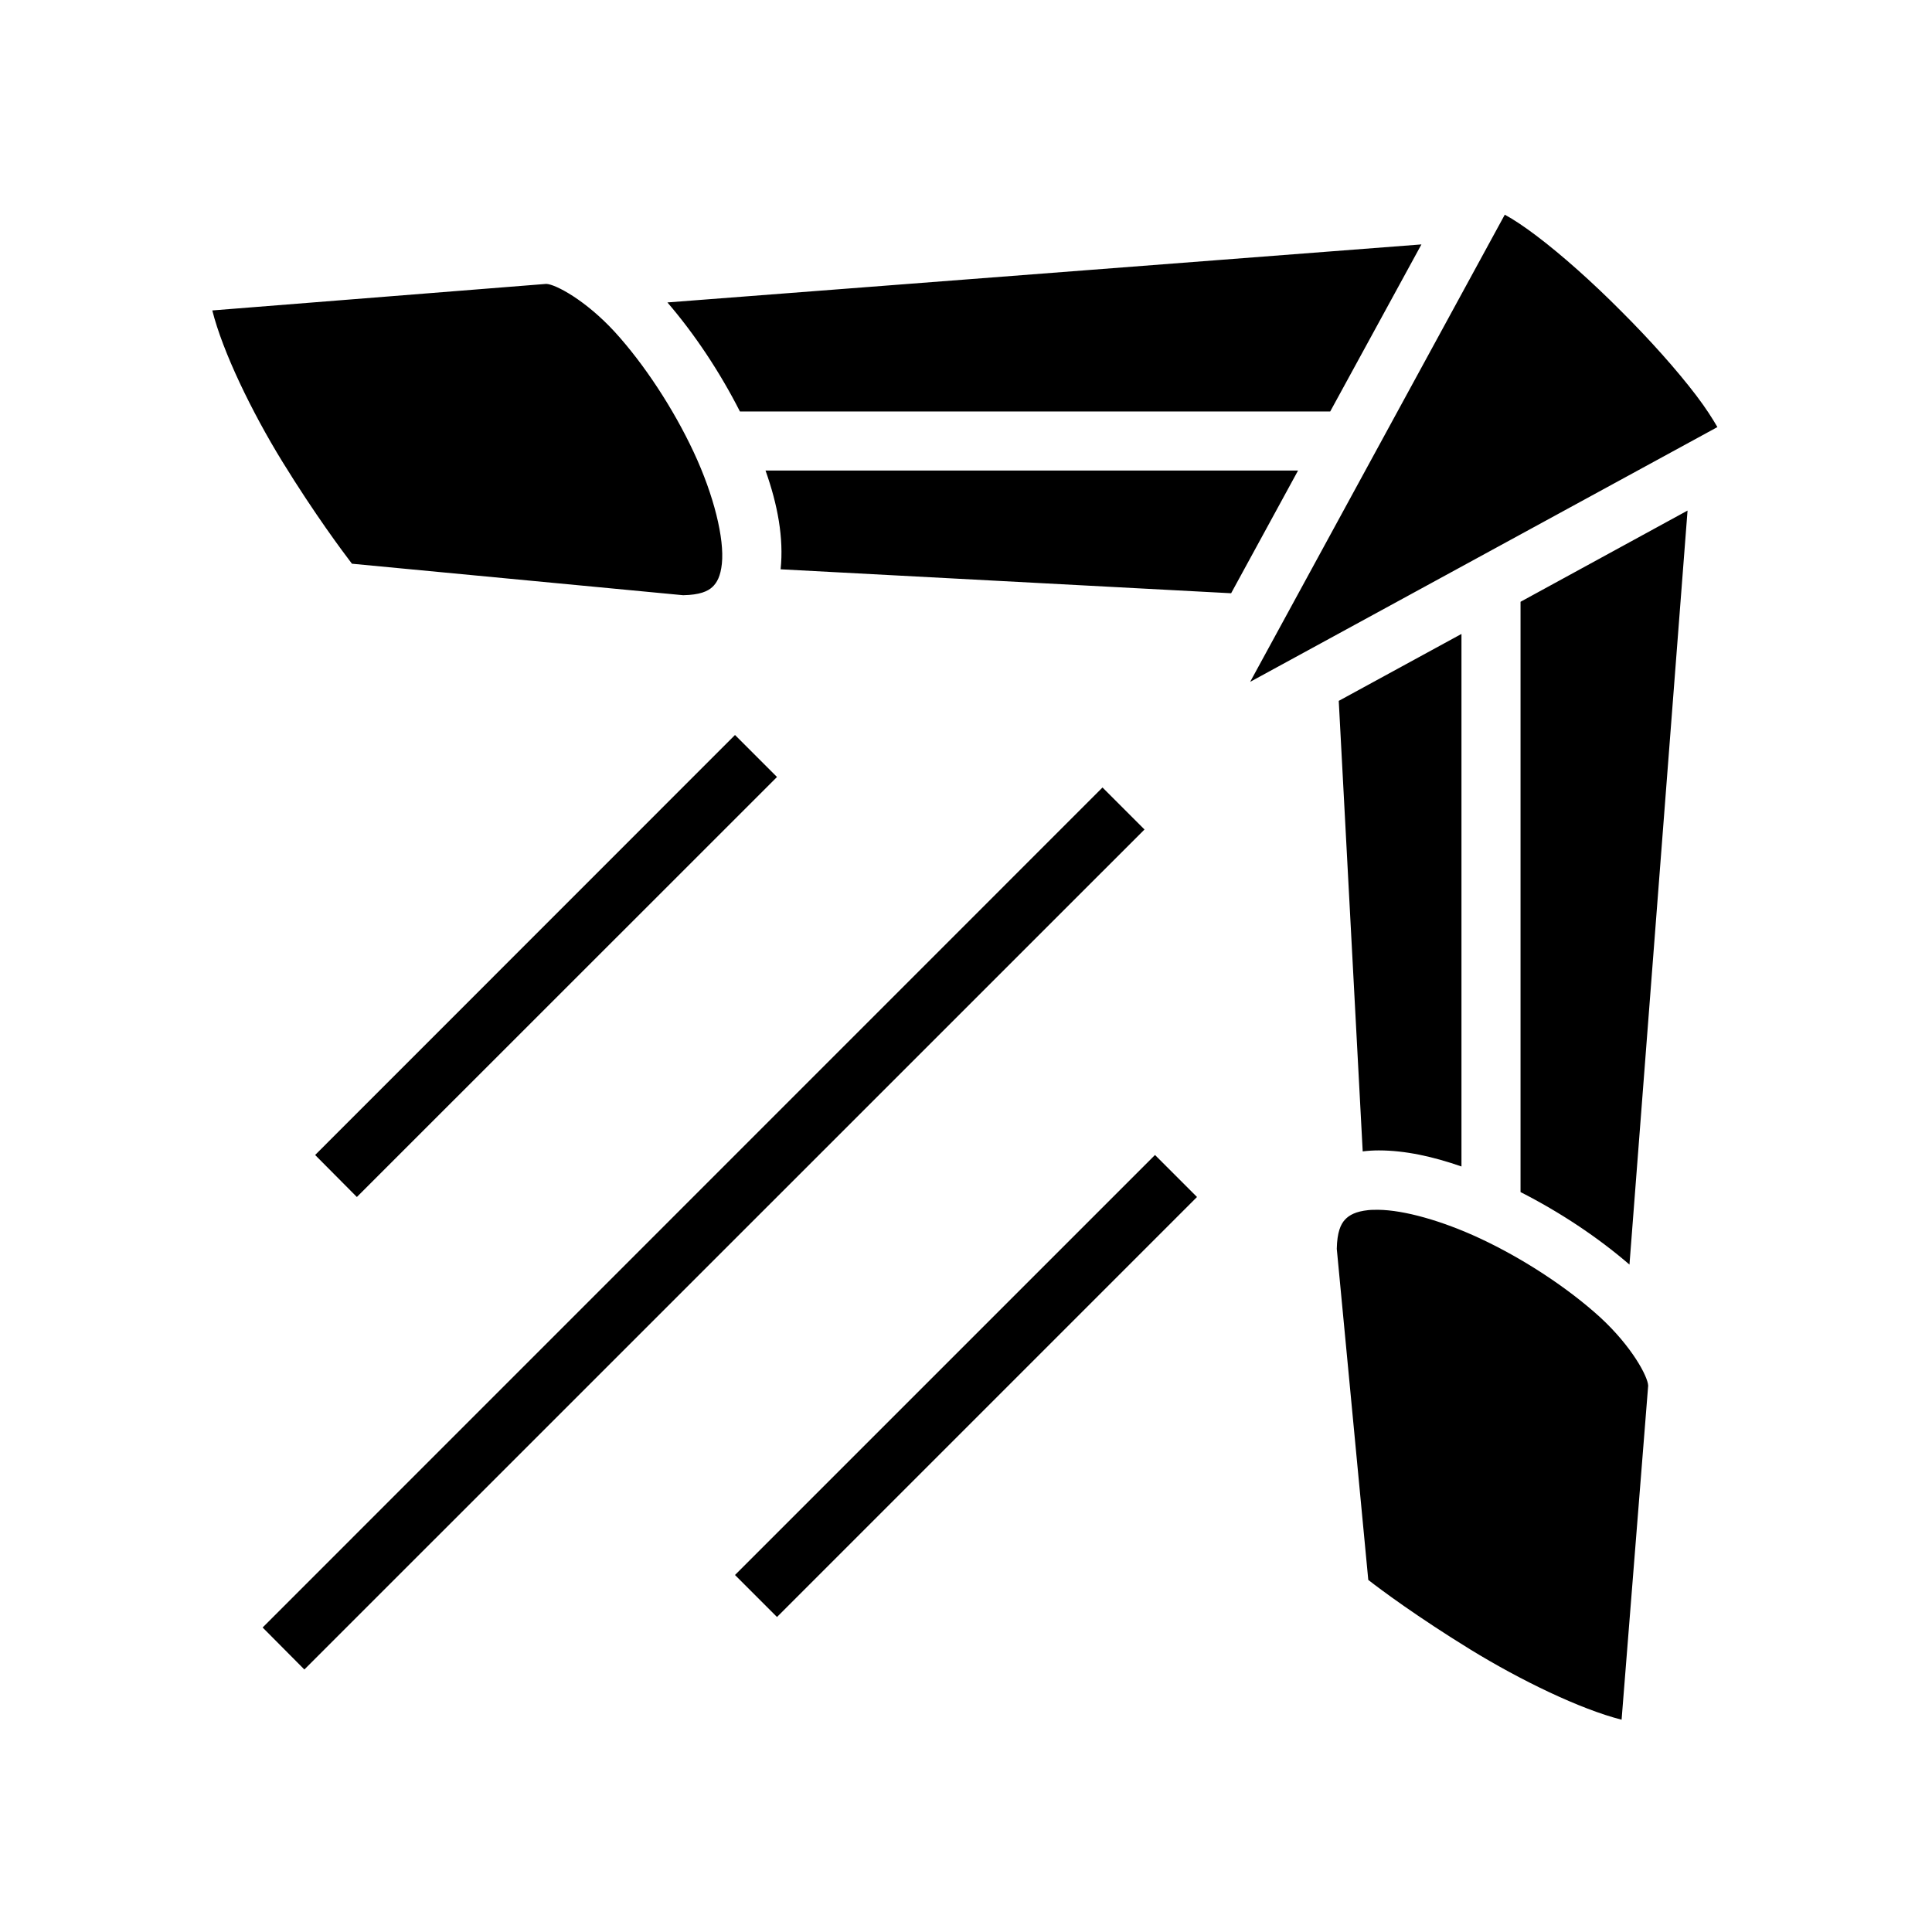 <svg xmlns="http://www.w3.org/2000/svg" width="100%" height="100%" viewBox="0 0 588.8 588.8"><path fill="currentColor" d="M458.6 65.43L381 207.8 523.4 130.16c-1.5-2.61-3.6-5.88-6.4-9.57-5.9-7.77-14.2-17.06-23-25.83-8.7-8.76-18-17.05-25.8-22.94-3.7-2.79-6.9-4.93-9.6-6.39z m-25.4 9.06L203.4 92.17C211.7 101.81 219.4 113.4 225.5 125.4H405.4l27.8-50.91zM166.5 86.52L64.7 94.61c3.16 12.58 11.96 30.8 21.36 46.09 9.91 16.1 18.38 27.4 21.2 31.1L208.2 181.4c5.1-0.1 7.5-1.2 8.9-2.5 1.4-1.3 2.5-3.3 2.9-7.1 0.8-7.6-2.4-20.8-8.6-34.04-6.2-13.26-15.1-26.79-24-36.56-8.9-9.7-18.1-14.58-20.9-14.68zM233.3 143.4c3.7 10.4 5.6 20.6 4.6 30.1l137.3 7.3 20.4-37.4H233.3z m281 12.2L463.4 183.4v179.9c12 6.1 23.6 13.8 33.2 22.1l17.7-229.8zM445.4 193.2l-37.4 20.4 7.3 137.3c1.6-0.2 3.3-0.3 4.9-0.3 8.1 0 16.6 1.9 25.2 4.9V193.2z m-221.4 30.8l-127.96 128 12.72 12.8 128.04-128-12.8-12.8z m112 16l-255.96 256 12.72 12.8 256.04-256-12.8-12.8z m16 112l-128 128 12.8 12.8 128-128-12.8-12.8z m68.1 16.7c-1.1 0-2.2 0-3.1 0.1-3.8 0.4-5.8 1.5-7.1 2.9-1.3 1.4-2.4 3.8-2.5 8.9l9.6 100.9c3.7 2.9 15 11.3 31.1 21.2 15.3 9.4 33.5 18.2 46.1 21.4l8.1-101.8c-0.1-2.8-5-12-14.7-20.9-9.8-8.9-23.3-17.8-36.6-24-11.6-5.4-23.1-8.6-30.9-8.7z" /></svg>